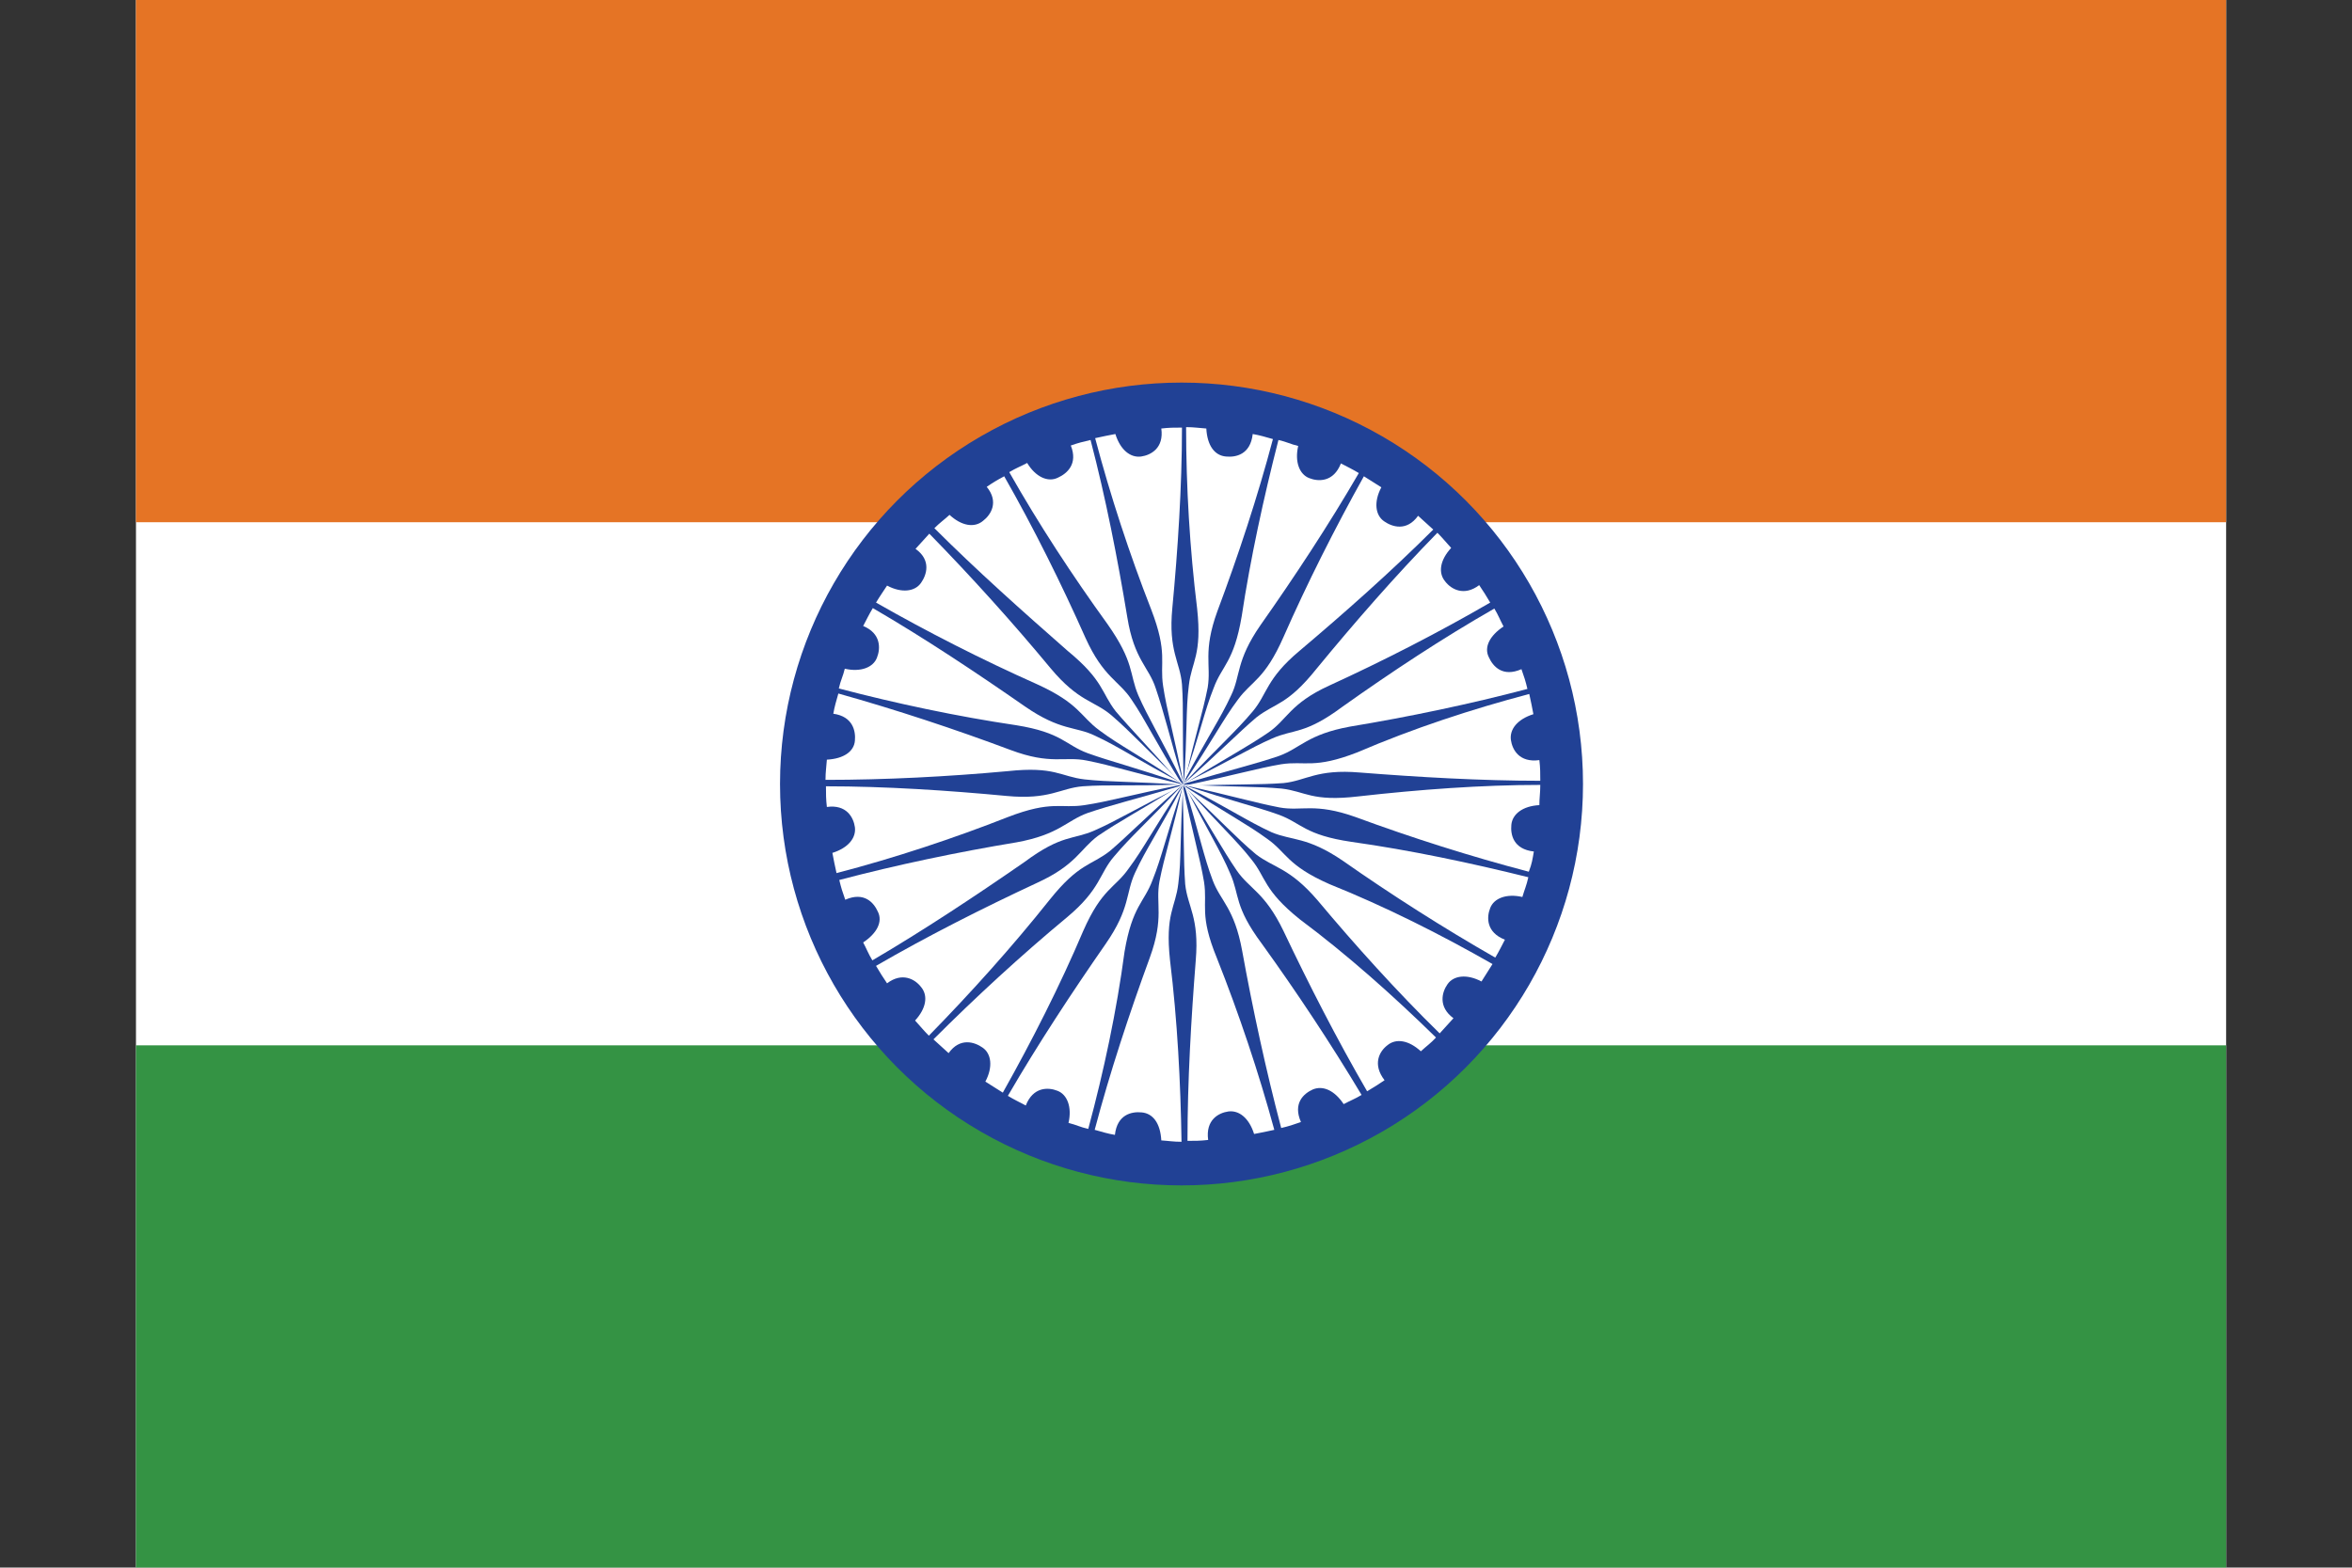 <svg version="1.1" id="Capa_1" xmlns="http://www.w3.org/2000/svg" xmlns:xlink="http://www.w3.org/1999/xlink" x="0" y="0" width="512" height="341.3" viewBox="0 0 512 341.3" xml:space="preserve"><rect x="0" y="0" width="512" height="341.3" fill="#333333" stroke="none"/><style>.st0{clip-path:url(#SVGID_2_)}.st1,.st2,.st3,.st4{fill-rule:evenodd;clip-rule:evenodd;fill:#fff}.st2,.st3,.st4{fill:#349344}.st3,.st4{fill:#e57425}.st4{fill:#214195}</style><defs><path id="SVGID_1_" d="M29.6 0h455v341.3h-455z"/></defs><clipPath id="SVGID_2_"><use xlink:href="#SVGID_1_" overflow="visible"/></clipPath><g class="st0"><path class="st1" d="M1.2 0h512v341.3H1.2z"/><path class="st2" d="M1.2 227.6h512v113.7H1.2z"/><path class="st3" d="M1.2 0h512v113.7H1.2z"/><circle class="st4" cx="257.2" cy="170.7" r="87.4"/><path class="st1" d="M332.9 151.1c.4 1.8.6 2.8.9 4.4-3.5 1.1-5.2 3.3-4.9 5.6.3 2.1 1.8 5 6.2 4.4.2 1.7.2 2.8.2 4.5-12.9 0-26.6-.8-39.3-1.8-9.4-.8-11.7 1.8-16.6 2.3-5.6.4-10.2.2-21.8.6 11.5-2.4 16-3.8 21.3-4.7 5.2-.8 7.1 1.1 16.6-2.6 12.1-5.2 24.9-9.4 37.4-12.7M238.4 95.4c1.8-.4 2.8-.6 4.4-.9 1.1 3.5 3.3 5.2 5.6 4.9 2.1-.3 5-1.8 4.4-6.1 1.7-.2 2.8-.2 4.5-.2 0 12.9-.9 26.6-2.1 39.3-.9 9.4 1.7 11.7 2.1 16.6.4 5.6 0 10.2.4 21.8-2.3-11.5-3.7-16.1-4.5-21.4-.8-5.2 1.1-7.1-2.6-16.7-4.7-12-8.9-24.8-12.2-37.3M258.2 93c1.8 0 2.8.2 4.4.3.2 3.7 1.8 5.9 4.3 6.1 2.1.2 5.3-.4 5.8-4.9 1.7.3 2.6.6 4.4 1.1-3.3 12.5-7.6 25.5-12.1 37.5-3.2 8.8-1.3 11.7-2.1 16.6-1.1 5.6-2.6 9.9-5.2 21.3.8-11.7.4-16.4 1.1-21.8.6-5.2 2.9-6.5 1.8-16.7-1.6-13-2.4-26.5-2.4-39.5"/><path class="st1" d="M278.3 95.8c1.8.4 2.6.9 4.3 1.3-.8 3.5.3 6.2 2.4 7 2 .8 5.3.9 6.9-3.2 1.5.8 2.4 1.2 3.9 2.1-6.5 11.2-14 22.6-21.4 33.1-5.4 7.8-4.3 11-6.4 15.3-2.4 5.2-5 8.8-10.5 19.2 3.8-11.1 4.7-15.8 6.7-20.8 1.8-4.9 4.4-5.6 6.1-15.6 1.9-12.6 4.8-25.9 8-38.4M296.9 103.7c1.5.9 2.3 1.5 3.8 2.4-1.7 3.2-1.3 6.1.6 7.4 1.7 1.2 4.9 2.3 7.4-1.2 1.2 1.1 2 1.8 3.3 3-9.1 9.1-19.4 18.2-29.1 26.4-7.3 6.1-7 9.4-10.2 13.2-3.7 4.4-7.1 7.3-15.1 15.8 6.5-9.7 8.6-14 11.9-18.4 3-4.1 5.8-4.3 9.9-13.6 5.1-11.6 11.2-23.7 17.5-35M312.9 116c1.2 1.2 1.8 2 3 3.3-2.4 2.6-2.9 5.4-1.3 7.3 1.3 1.7 4.1 3.3 7.4.8.9 1.3 1.5 2.3 2.4 3.8-11.2 6.5-23.3 12.7-35.1 18.1-8.5 3.9-9.1 7.4-13.2 10.2-4.7 3.2-8.6 5.2-18.7 11.4 8.8-7.8 12-11.2 16.1-14.7 4.1-3.2 6.7-2.6 13.1-10.6 8.3-10.1 17.2-20.3 26.3-29.6"/><path class="st1" d="M325.3 132.5c.9 1.5 1.2 2.4 2 3.9-3 2-4.3 4.5-3.2 6.7.9 2 3 4.4 7.1 2.6.6 1.7.9 2.6 1.3 4.3-12.5 3.3-25.9 6.1-38.6 8.2-9.3 1.7-10.8 4.7-15.5 6.4-5.3 1.8-9.7 2.8-20.9 6.1 10.5-5.2 14.6-7.8 19.4-9.9 4.7-2.1 7.1-.8 15.3-6.9 10.7-7.6 21.9-15 33.1-21.4m-143.2 57.6c-.4-1.8-.6-2.8-.9-4.4 3.5-1.1 5.2-3.3 4.9-5.6-.3-2.1-1.8-5-6.1-4.4-.2-1.7-.2-2.8-.2-4.5 12.9 0 26.6.9 39.3 2.1 9.4.9 11.7-1.7 16.6-2.1 5.6-.4 10.2 0 21.8-.4-11.5 2.3-16.1 3.7-21.4 4.5-5.2.8-7.1-1.1-16.7 2.6-11.7 4.6-24.6 8.9-37.3 12.2"/><path class="st1" d="M335.3 170.9c0 1.8-.2 2.8-.2 4.4-3.7.2-5.9 2-6.1 4.3-.2 2.1.4 5.3 4.9 5.8-.3 1.7-.4 2.6-1.1 4.4-12.6-3.3-25.5-7.4-37.7-11.9-9-3.2-11.7-1.2-16.6-2.1-5.6-1.1-9.9-2.4-21.3-5 11.7.6 16.4.4 21.8.9 5.2.6 6.5 2.9 16.7 1.7 13.3-1.5 26.8-2.5 39.6-2.5"/><path class="st1" d="M332.7 191c-.4 1.8-.8 2.6-1.3 4.3-3.5-.8-6.2.3-7 2.4-.8 2-.9 5.3 3.2 6.9-.8 1.5-1.2 2.4-2.1 3.9-11.2-6.4-22.8-13.8-33.2-21.1-7.8-5.3-11-4.3-15.5-6.2-5.2-2.4-8.8-4.9-19.2-10.3 11.1 3.7 15.8 4.7 20.8 6.5 4.9 1.8 5.6 4.4 15.8 5.9 12.8 1.8 26 4.6 38.5 7.7M324.9 209.9c-.9 1.5-1.5 2.3-2.4 3.8-3.2-1.7-6.1-1.3-7.4.6-1.2 1.7-2.1 4.9 1.3 7.4-1.1 1.2-1.8 2-3 3.3-9.3-9.1-18.4-19.2-26.6-29-6.1-7.1-9.5-7-13.4-10-4.4-3.7-7.3-7-16-15.1 9.9 6.4 14 8.5 18.4 11.7 4.3 3 4.3 5.8 13.6 9.9 12.2 4.9 24.3 11 35.5 17.4"/><path class="st1" d="M312.6 225.9c-1.2 1.3-2 1.8-3.3 3-2.6-2.4-5.4-2.9-7.3-1.3-1.7 1.3-3.3 4.1-.6 7.6-1.3.9-2.3 1.5-3.8 2.4-6.5-11.2-12.7-23.3-18.2-34.9-4.1-8.5-7.4-9.1-10.2-13.2-3.2-4.7-5.2-8.6-11.5-18.5 7.9 8.8 11.4 11.9 14.7 16.1 3.2 3.9 2.6 6.7 10.6 13.1 10.2 7.6 20.3 16.6 29.6 25.7"/><path class="st1" d="M296.4 238.4c-1.5.9-2.4 1.2-3.9 2-2-3-4.5-4.1-6.7-3.2-2 .9-4.4 3-2.6 7.1-1.7.6-2.6.9-4.3 1.3-3.3-12.5-6.2-25.9-8.5-38.6-1.7-9.3-4.7-10.8-6.4-15.3-2-5.3-2.8-9.7-6.2-20.9 5.3 10.5 7.9 14.4 10 19.4 2.1 4.7.8 7.1 6.9 15.3 7.5 10.4 15 21.7 21.7 32.9M277.4 246c-1.8.4-2.8.6-4.4.9-1.1-3.5-3.3-5.2-5.6-4.9-2.1.3-5 1.8-4.4 6.2-1.7.2-2.8.2-4.5.2 0-12.9.8-26.6 1.8-39.3.8-9.4-1.8-11.7-2.3-16.6-.4-5.6-.2-10.2-.6-21.8 2.4 11.5 3.8 16 4.7 21.3.8 5.2-1.1 7.1 2.8 16.6 4.8 12.1 9.1 24.9 12.5 37.4"/><path class="st1" d="M257.2 248.6c-1.8 0-2.8-.2-4.4-.3-.2-3.7-1.8-5.9-4.3-6.1-2.1-.2-5.3.4-5.8 4.9-1.7-.3-2.6-.6-4.4-1.1 3.3-12.5 7.6-25.5 12-37.5 3.2-8.8 1.2-11.7 2.1-16.6 1.1-5.6 2.6-9.9 5.2-21.3-.8 11.7-.4 16.4-1.1 21.8-.6 5.2-2.9 6.5-1.8 16.7 1.6 13.1 2.3 26.5 2.5 39.5"/><path class="st1" d="M236.9 245.8c-1.8-.4-2.6-.9-4.3-1.3.8-3.5-.3-6.2-2.4-7-2-.8-5.3-.9-6.9 3.2-1.5-.8-2.4-1.2-3.9-2.1 6.5-11.2 14-22.6 21.3-33.1 5.4-7.8 4.3-11 6.4-15.5 2.4-5.2 5-8.8 10.5-19.2-3.7 11.1-4.7 15.8-6.7 20.8-1.8 4.9-4.4 5.6-6.1 15.6-1.7 12.8-4.5 26-7.9 38.6M218.3 237.9c-1.5-.9-2.3-1.5-3.8-2.4 1.7-3.2 1.3-6.1-.6-7.4-1.7-1.2-4.9-2.3-7.4 1.2-1.2-1.1-2-1.8-3.3-3 9.1-9.1 19.2-18.4 29.1-26.6 7.3-6.1 7-9.5 10.2-13.2 3.7-4.4 7.1-7.3 15.1-15.8-6.5 9.7-8.6 14-11.9 18.4-3 4.3-5.8 4.3-9.9 13.6-5 11.8-11.2 24-17.5 35.2M202.2 225.5c-1.2-1.2-1.8-2-3-3.3 2.4-2.6 2.9-5.4 1.3-7.3-1.3-1.7-4.1-3.3-7.4-.8-.9-1.3-1.5-2.3-2.4-3.8 11.2-6.5 23.3-12.6 35.1-18.1 8.5-3.9 9.3-7.3 13.2-10.2 4.7-3.2 8.6-5.2 18.7-11.4-8.8 7.8-12 11.2-16.1 14.7-4.1 3.2-6.7 2.6-13.1 10.6-8.2 10.3-17.2 20.3-26.3 29.6"/><path class="st1" d="M189.9 209.1c-.9-1.5-1.2-2.4-2-3.9 3-2 4.3-4.5 3.2-6.7-.9-2-3-4.4-7.1-2.6-.6-1.7-.9-2.6-1.3-4.3 12.5-3.3 25.9-6.1 38.6-8.2 9.3-1.7 10.8-4.7 15.5-6.4 5.3-1.8 9.7-2.8 20.9-6.1-10.5 5.2-14.6 7.8-19.4 9.9-4.7 2.1-7.1.8-15.3 6.9-10.7 7.4-22 14.9-33.1 21.4M219.7 102.8c1.5-.9 2.4-1.2 3.9-2 1.8 3 4.5 4.3 6.7 3.2 2-.9 4.4-3 2.8-7 1.7-.6 2.6-.8 4.3-1.2 3.3 12.6 5.9 25.9 8 38.6 1.5 9.3 4.7 10.8 6.2 15.5 1.8 5.3 2.8 9.7 6.1 20.9-5.2-10.5-7.8-14.6-9.9-19.4-2-4.7-.8-7.1-6.7-15.5-7.6-10.5-15-21.8-21.4-33.1M179.7 169.8c0-1.8.2-2.8.3-4.4 3.7-.2 5.9-1.8 6.1-4.1.2-2.1-.4-5.3-4.7-5.9.3-1.7.6-2.6 1.1-4.4 12.5 3.5 25.5 7.8 37.5 12.3 8.8 3.3 11.7 1.3 16.6 2.3 5.6 1.1 9.9 2.6 21.3 5.3-11.7-.8-16.4-.6-21.8-1.2-5.2-.6-6.5-2.9-16.7-1.8-13.1 1.2-26.6 1.9-39.7 1.9M182.6 149.9c.4-1.8.9-2.6 1.3-4.3 3.5.8 6.2-.3 7-2.4.8-2 .9-5.3-3-6.9.8-1.5 1.2-2.4 2.1-3.9 11.2 6.5 22.6 14.1 33.1 21.4 7.8 5.4 11 4.3 15.3 6.4 5.2 2.4 8.8 5 19.2 10.5-11.1-3.8-15.8-4.9-20.8-6.7-4.9-1.8-5.6-4.5-15.6-6.1-12.8-1.9-26-4.7-38.6-8"/><path class="st1" d="M190.7 131.2c.9-1.5 1.5-2.3 2.4-3.7 3.2 1.7 6.1 1.3 7.4-.6 1.2-1.7 2.3-4.9-1.2-7.4 1.1-1.2 1.8-2 3-3.3 9.1 9.3 18.2 19.4 26.4 29.3 6.1 7.3 9.4 7 13.2 10.2 4.3 3.7 7.3 7.1 15.8 15.2-9.7-6.5-14-8.6-18.4-11.9-4.1-3-4.3-5.8-13.5-10-11.9-5.3-23.9-11.4-35.1-17.8"/><path class="st1" d="M203.4 115c1.2-1.2 2.1-1.8 3.3-2.9 2.6 2.4 5.4 2.9 7.3 1.3 1.7-1.3 3.5-4.1.8-7.4 1.3-.9 2.3-1.5 3.8-2.3 6.4 11.2 12.5 23.5 17.7 35.2 3.9 8.6 7.3 9.3 10 13.4 3.2 4.7 5 8.8 11.2 18.8-7.8-8.8-11.1-12.1-14.6-16.2-3.2-4.1-2.6-6.7-10.5-13.2-9.8-8.6-19.9-17.6-29-26.7"/></g></svg>